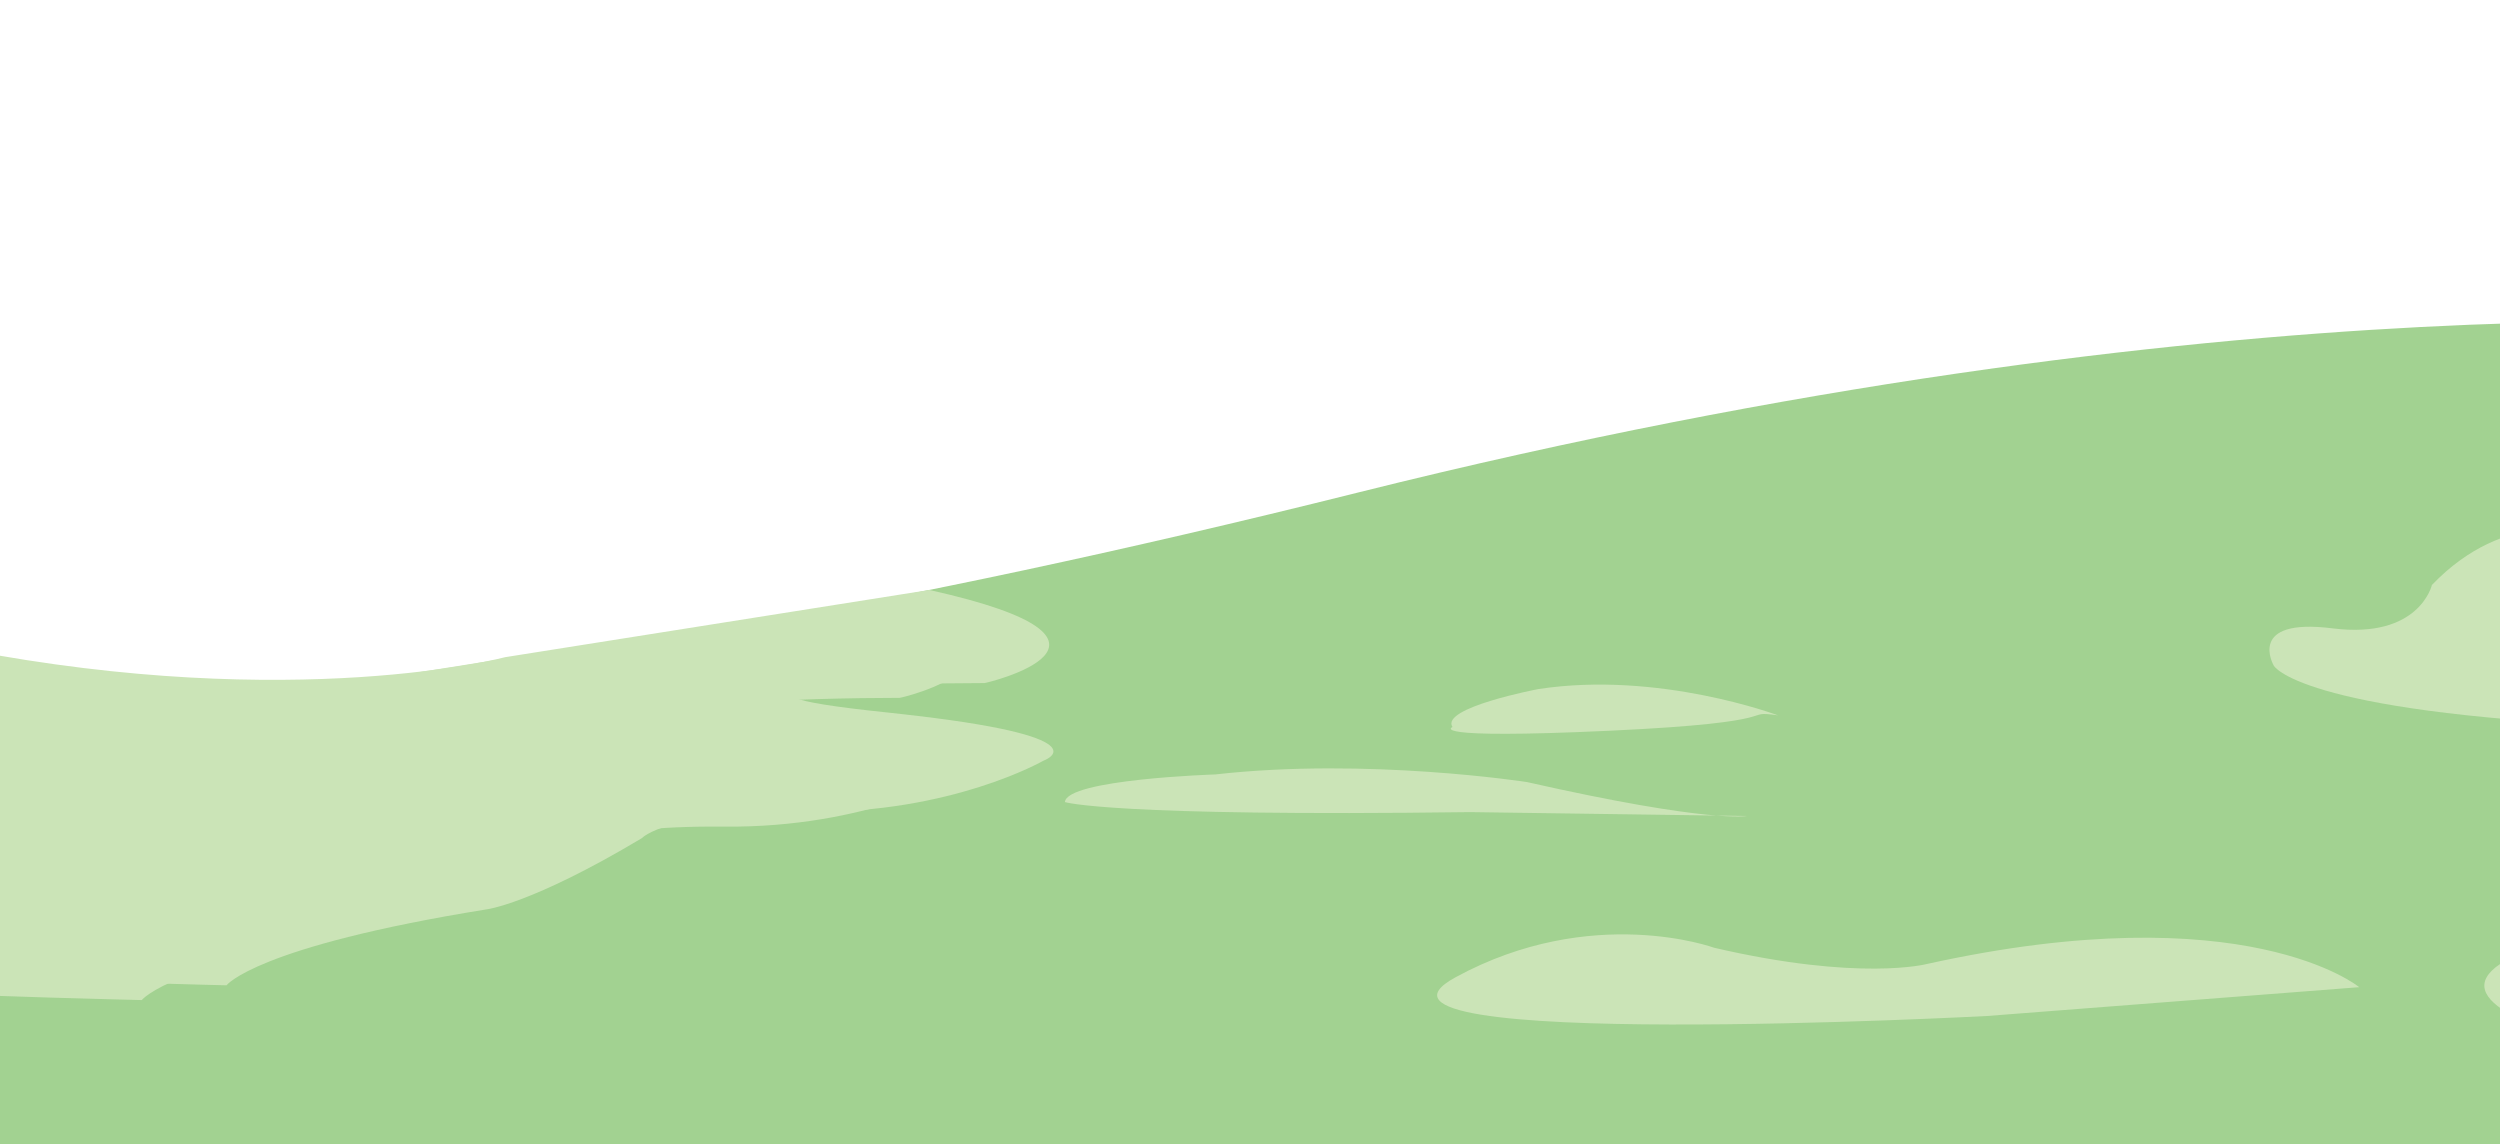 <?xml version="1.0" encoding="utf-8"?>
<!-- Generator: Adobe Illustrator 26.0.0, SVG Export Plug-In . SVG Version: 6.00 Build 0)  -->
<svg version="1.1" id="Layer_1" xmlns="http://www.w3.org/2000/svg" xmlns:xlink="http://www.w3.org/1999/xlink" x="0px" y="0px"
	 viewBox="0 0 1997.6 914.5" style="enable-background:new 0 0 1997.6 914.5;" xml:space="preserve">
<style type="text/css">
	.st0{clip-path:url(#SVGID_00000041255834411775381130000013135048598367987096_);}
	.st1{fill:#A2D291;}
	.st2{fill:#CBE4B7;}
</style>
<g>
	<g>
		<defs>
			<rect id="SVGID_1_" width="1997.6" height="914.5"/>
		</defs>
		<clipPath id="SVGID_00000103967759847638909230000000652959759053595542_">
			<use xlink:href="#SVGID_1_"  style="overflow:visible;"/>
		</clipPath>
		<g style="clip-path:url(#SVGID_00000103967759847638909230000000652959759053595542_);">
			<path class="st1" d="M2326.1,268.1c0,0-3.8-0.4-11.1-1.3c-75.1-8.6-528.9-48.4-1229.7,126.7C316.4,585.9,15.6,552.4,15.6,552.4
				l-395.5-53c0,0-257.8-83.6-1306.1,128.2s523,298.2,523,298.2L2668.3,962L2326.1,268.1z"/>
			<path class="st2" d="M2342,448.9c0,0-68.2,21-276.1-23.6c0,0-63.3-19.8-122.7,42.1c0,0-9.9,43.4-79.3,34.7
				c-69.4-8.8-47.1,29.7-47.1,29.7s18.7,37,273.8,48.4c0,0,162.1-7.6,251.3-44.6C2431.3,498.4,2342,448.9,2342,448.9z"/>
			<path class="st2" d="M2353.4,700.4c0,0-30.9,42.1-101.6,37c-70.5-5-168.4-24.6-254,32.8c-85.5,57.3,288.5,106.9,288.5,106.9
				L2353.4,700.4z"/>
			<path class="st2" d="M1885.1,788.8c0,0-90.3-74.9-345.6-18.5c0,0-53.3,14.1-169.8-13c0,0-97.7-35.8-206.7,23.6
				c-109,59.4,424.9,30.9,424.9,30.9L1885.1,788.8z"/>
			<path class="st2" d="M1420.7,571.6c0,0-95.3-35.8-191.5-21c0,0-78.7,14.9-68.6,30.3c0,0-23.6,9.9,125.2,3
				S1389.1,567.2,1420.7,571.6z"/>
			<path class="st2" d="M1396,652c0,0-29,6.1-175.9-27.1c0,0-127.5-19.8-249-6.1c0,0-118.9,3.8-120.2,22.1c0,0,35.8,11.8,323.9,8
				L1396,652z"/>
			<path class="st2" d="M674.8,483.2l-338.8,53.7c0,0-167.1,44.6-431-6.1c0,0-382.6-55.6-619-39.6c-236.4,16-191.9,70.5-191.9,70.5
				s1.1,83.1,185.8,104c0,0,83.1,12.2,244.1-14.9c0,0,79.3-28.6,196.8,29.7c0,0,34.7,19.8,6.1,34.7c0,0-22.1,9.1,13.7,32
				c0,0,37,5.1-35.8,22.9c-73.2,17.9,408.5,29,408.5,29s23.1-30.9,207.3-60.6c0,0,35.6-3.8,124.6-57c0,0,19.8-22.1,133.8-21
				c113.9,1.1,186.9-40.8,186.9-40.8s50.5-17.9-100-35.8c-7.6-1-15.4-1.7-23.8-2.7c-179.7-18.7,6.1-23.6,76.8-23.6
				C718.6,558.1,861,524.5,674.8,483.2z"/>
			<path class="st2" d="M742.5,471.4l-338.8,53.7c0,0-167.1,44.6-431-6.1c0,0-382.6-55.6-619-39.6s-191.9,70.5-191.9,70.5
				s1.1,83.1,185.8,104c0,0,83.1,12.2,244.1-14.9c0,0,79.3-28.6,196.8,29.7c0,0,34.7,19.8,6.1,34.7c0,0-22.1,9.1,13.7,32
				c0,0,37,5.1-35.8,22.9c-73.2,17.9,408.5,29,408.5,29s23.1-30.9,207.3-60.6c0,0,35.6-3.8,124.6-57c0,0,19.8-22.1,133.8-21
				c113.9,1.1,186.9-40.8,186.9-40.8s50.5-17.9-100-35.8c-7.6-1-15.4-1.7-23.8-2.7c-179.7-18.7,6.1-23.6,76.8-23.6
				C786.3,546.3,928.6,512.7,742.5,471.4z"/>
		</g>
	</g>
</g>
</svg>
